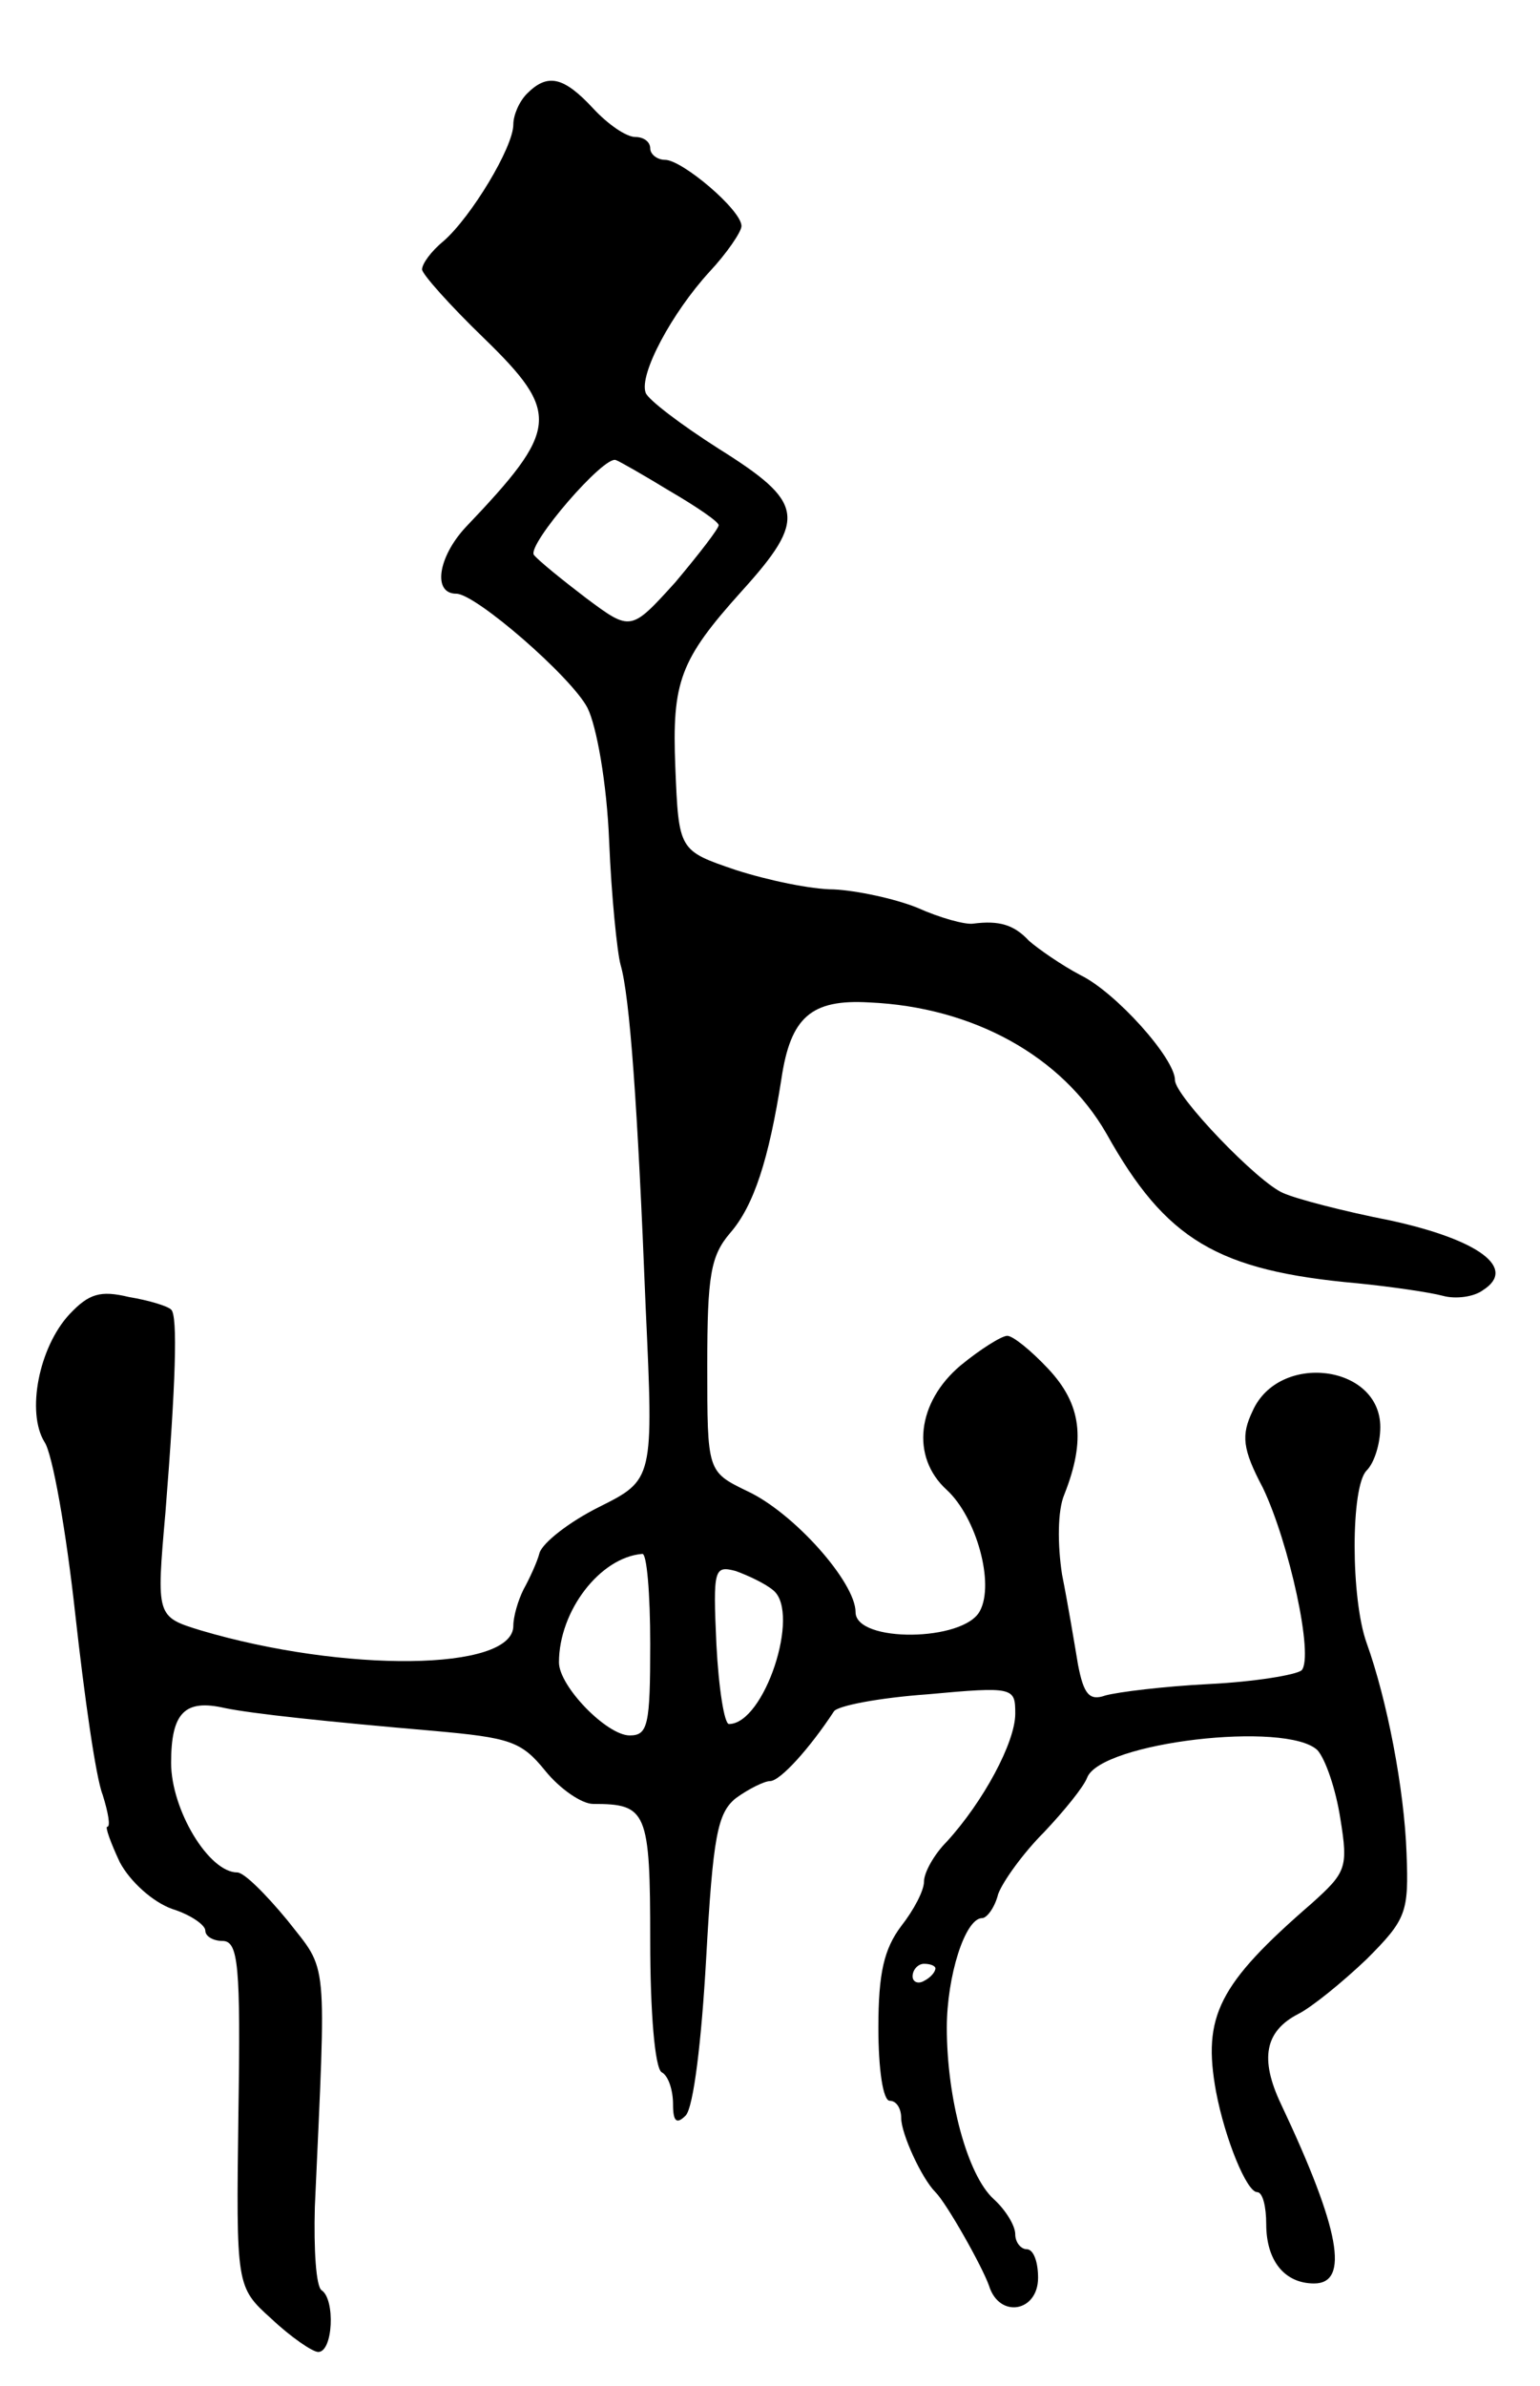 <svg version="1.0" xmlns="http://www.w3.org/2000/svg"
 width="135pt" height="209pt" viewBox="0 0 135 209"
 preserveAspectRatio="xMidYMid meet">
<g transform="translate(0,209) scale(0.1,-0.1)"
fill="#000000" stroke="none">
<path d="M462 2008 c-7 -7 -12 -19 -12 -27 0 -20 -37 -81 -61 -102 -11 -9 -19
-20 -19 -25 0 -4 24 -31 54 -60 68 -66 66 -80 -16 -166 -24 -26 -29 -58 -8
-58 17 0 101 -73 115 -100 8 -16 17 -66 19 -117 2 -48 7 -97 10 -108 8 -27 15
-123 22 -300 7 -151 7 -151 -41 -175 -26 -13 -49 -31 -52 -40 -2 -8 -9 -23
-14 -32 -5 -10 -9 -24 -9 -32 0 -40 -149 -41 -274 -4 -39 12 -39 12 -31 103 9
113 11 173 5 178 -3 3 -19 8 -37 11 -25 6 -35 3 -52 -15 -27 -29 -38 -86 -22
-112 7 -10 19 -78 27 -151 8 -72 18 -143 24 -158 5 -16 7 -28 4 -28 -2 0 3
-14 11 -31 9 -17 29 -35 46 -41 16 -5 29 -14 29 -19 0 -5 7 -9 15 -9 14 0 16
-21 14 -151 -2 -152 -2 -152 29 -180 17 -16 36 -29 41 -29 13 0 15 46 3 54 -5
3 -7 36 -6 73 10 223 12 205 -24 251 -19 23 -38 42 -44 42 -25 0 -58 55 -58
96 0 44 12 56 47 48 24 -5 90 -12 183 -20 67 -6 77 -9 98 -35 13 -16 32 -29
42 -29 47 0 50 -6 50 -120 0 -62 4 -111 10 -115 6 -3 10 -16 10 -28 0 -15 3
-18 11 -10 7 7 14 66 18 137 6 108 10 128 26 141 11 8 25 15 30 15 9 0 35 29
56 61 3 5 40 12 82 15 76 7 77 6 77 -17 0 -25 -28 -77 -60 -112 -11 -11 -20
-27 -20 -35 0 -8 -9 -25 -20 -39 -15 -20 -20 -41 -20 -89 0 -36 4 -64 10 -64
6 0 10 -7 10 -15 0 -14 18 -53 30 -65 10 -10 41 -65 47 -82 9 -29 43 -23 43 7
0 14 -4 25 -10 25 -5 0 -10 6 -10 13 0 8 -9 22 -19 31 -23 21 -41 88 -41 150
0 45 16 96 31 96 4 0 11 9 14 21 4 11 22 36 40 54 18 19 35 40 38 48 12 31
175 50 202 24 7 -8 16 -34 20 -60 7 -43 5 -47 -25 -74 -82 -71 -96 -99 -84
-165 8 -42 27 -88 36 -88 5 0 8 -13 8 -28 0 -32 16 -52 42 -52 31 0 23 47 -29
157 -19 40 -14 64 15 79 12 6 39 28 60 48 35 35 37 41 35 93 -2 56 -17 134
-35 184 -14 39 -14 137 0 151 7 7 12 24 12 38 0 55 -89 66 -112 14 -10 -21 -9
-33 9 -67 23 -48 45 -148 34 -160 -5 -4 -41 -10 -81 -12 -40 -2 -80 -7 -91
-10 -14 -5 -19 1 -24 27 -3 18 -9 54 -14 79 -4 26 -4 56 2 70 19 48 15 79 -14
110 -15 16 -31 29 -36 29 -5 0 -24 -12 -41 -26 -38 -32 -44 -80 -12 -109 26
-24 42 -82 29 -106 -14 -27 -109 -28 -109 -1 0 26 -54 87 -95 106 -35 17 -35
17 -35 110 0 79 3 96 20 116 21 24 34 65 45 135 8 54 26 70 77 67 91 -4 169
-47 208 -115 52 -93 97 -120 220 -131 30 -3 64 -8 75 -11 11 -3 27 -1 35 5 30
19 -3 44 -81 61 -41 8 -83 19 -94 24 -22 9 -95 85 -95 99 0 19 -52 77 -83 92
-17 9 -37 23 -45 30 -13 14 -26 18 -49 15 -7 -1 -29 5 -49 14 -20 8 -53 15
-73 16 -20 0 -58 8 -86 17 -50 17 -50 17 -53 90 -3 75 4 94 58 154 58 64 55
78 -20 125 -33 21 -62 43 -64 49 -6 16 23 70 56 106 15 16 28 35 28 40 0 14
-52 58 -67 58 -7 0 -13 5 -13 10 0 6 -6 10 -13 10 -8 0 -24 11 -37 25 -26 28
-40 31 -58 13z m125 -348 c24 -14 43 -27 43 -30 0 -3 -17 -25 -38 -50 -39 -43
-39 -43 -78 -14 -21 16 -42 33 -46 38 -6 9 62 88 72 83 3 -1 24 -13 47 -27z
m-17 -1010 c0 -71 -2 -80 -18 -80 -20 0 -62 43 -62 64 0 45 36 92 73 95 4 1 7
-35 7 -79z m108 47 c24 -20 -8 -117 -39 -117 -4 0 -9 31 -11 70 -3 66 -2 69
17 64 11 -4 26 -11 33 -17z m142 -331 c0 -3 -4 -8 -10 -11 -5 -3 -10 -1 -10 4
0 6 5 11 10 11 6 0 10 -2 10 -4z"/>
</g>
</svg>
